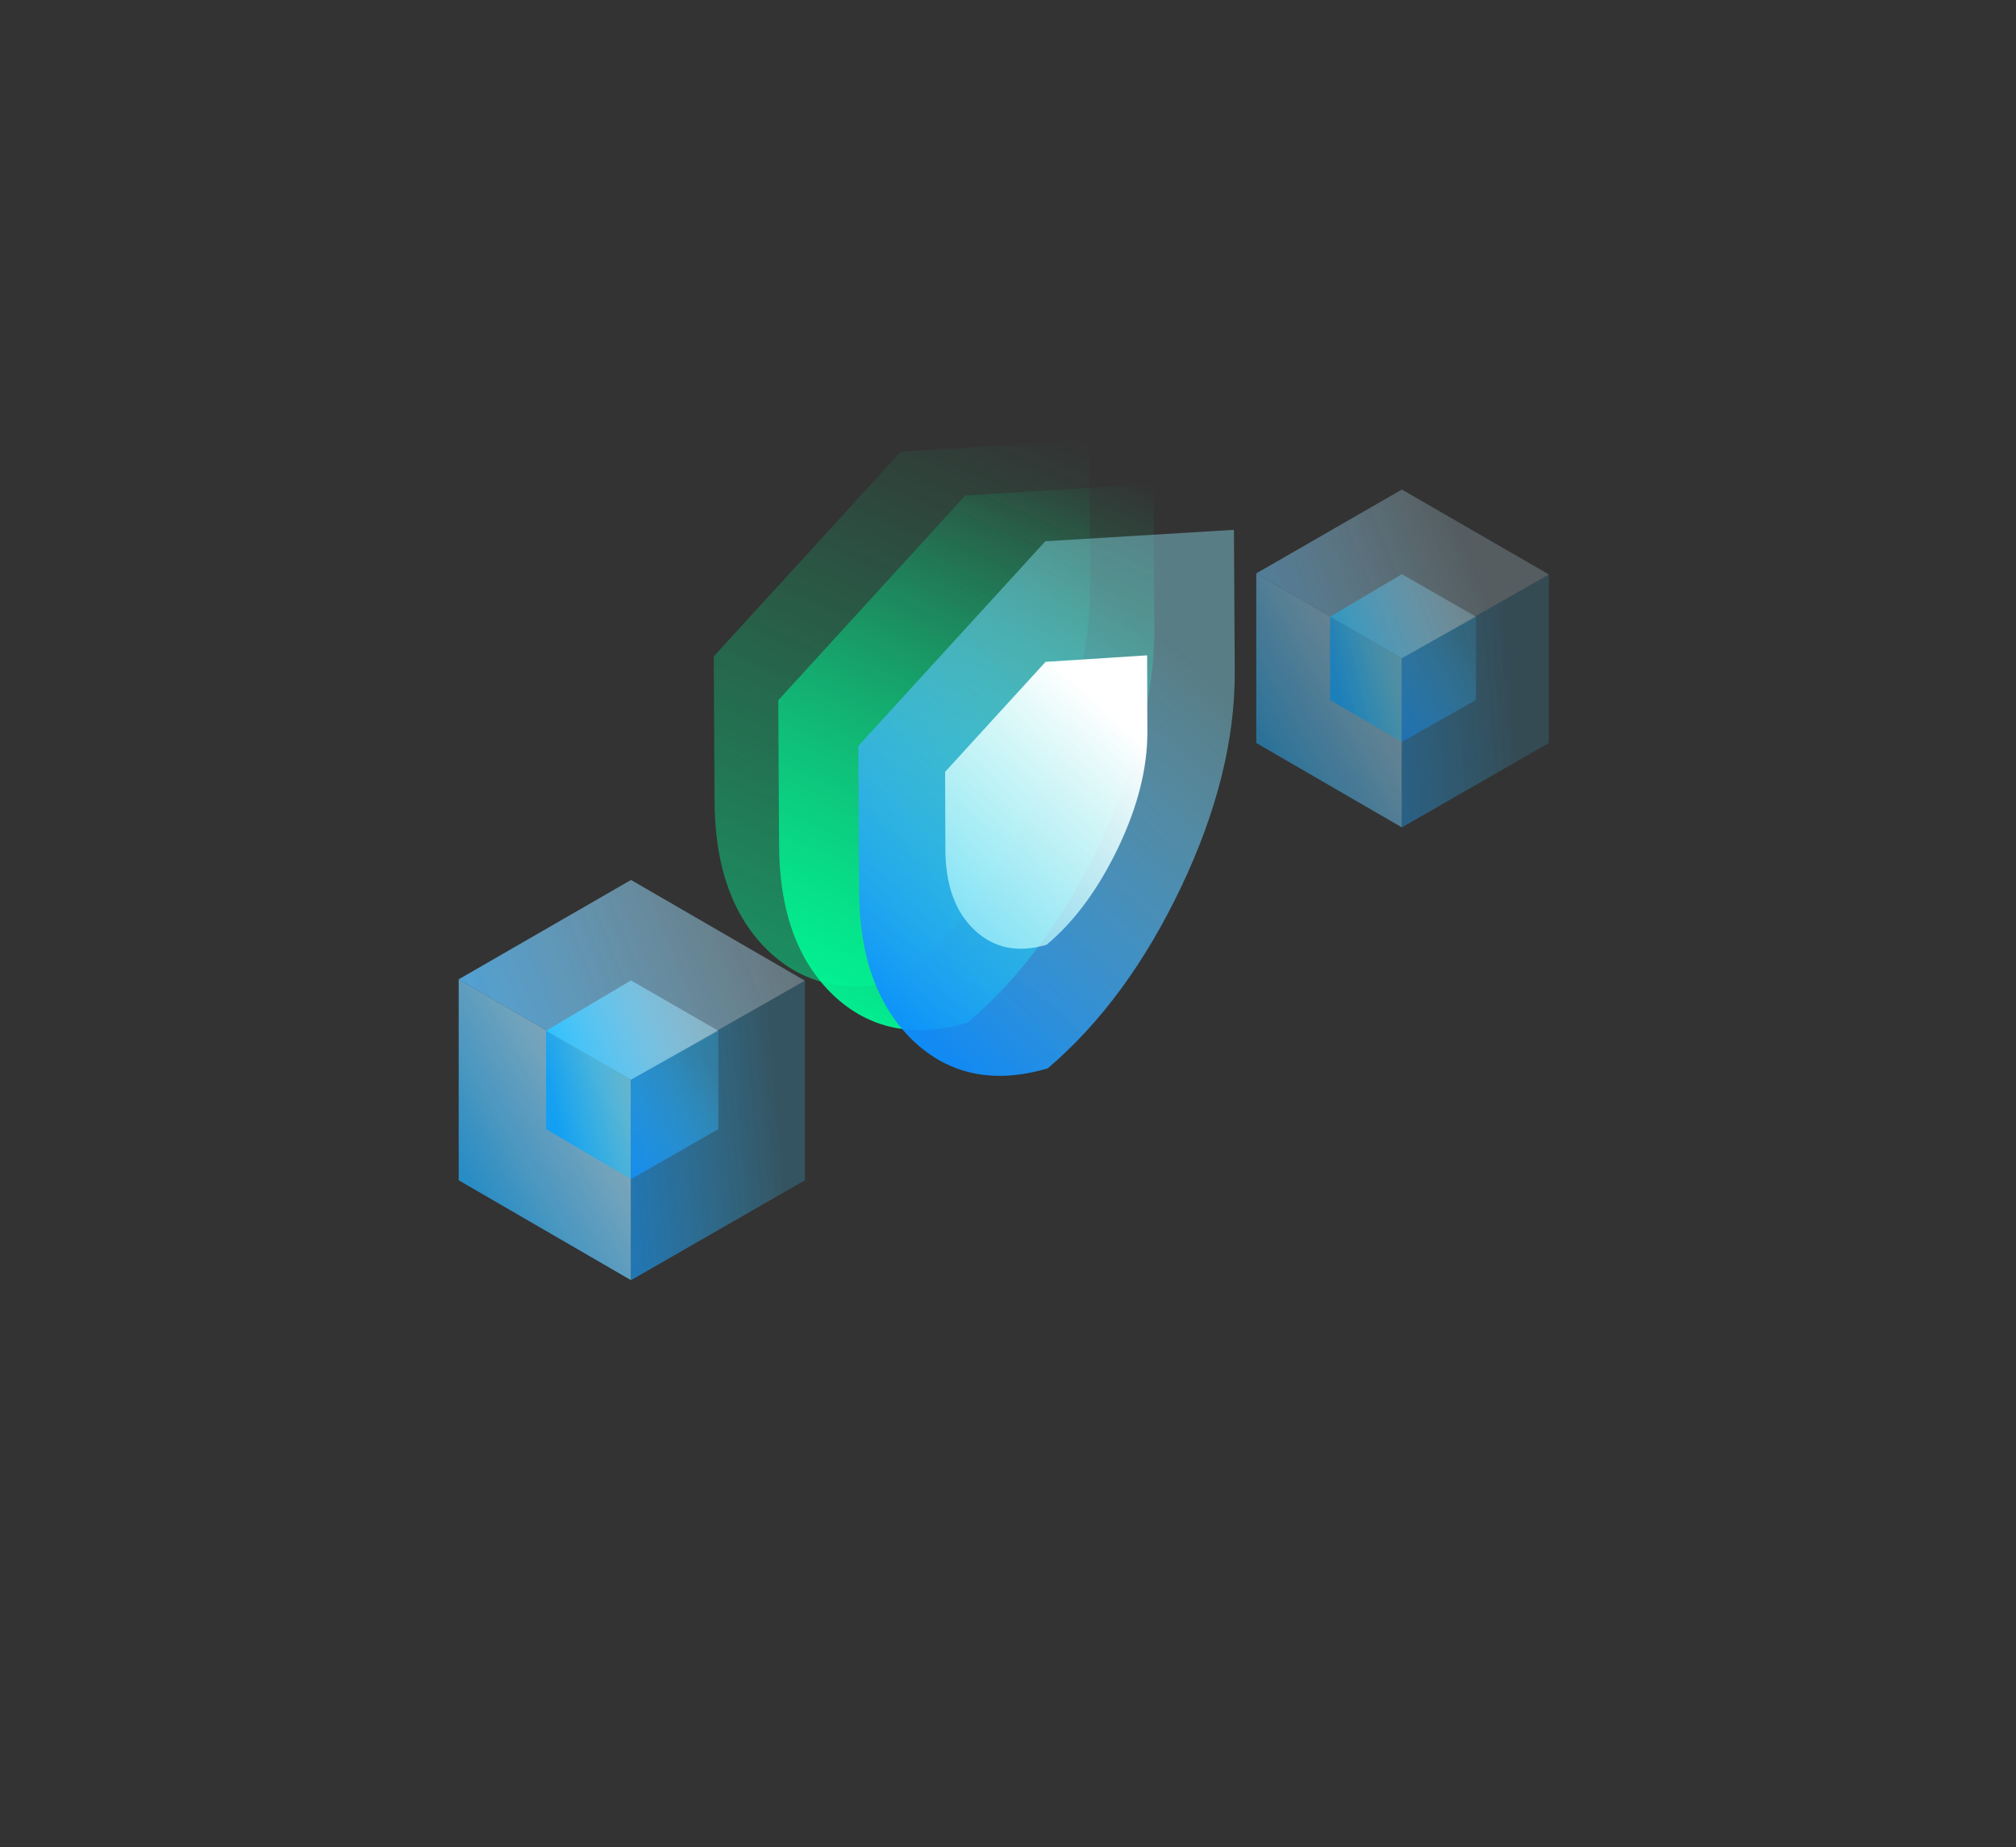 <?xml version="1.0" encoding="utf-8"?>
<!-- Generator: Adobe Illustrator 25.4.1, SVG Export Plug-In . SVG Version: 6.00 Build 0)  -->
<svg version="1.1" id="Layer_1" xmlns="http://www.w3.org/2000/svg" xmlns:xlink="http://www.w3.org/1999/xlink" x="0px" y="0px"
	 viewBox="0 0 740.6 678.5" style="enable-background:new 0 0 740.6 678.5;" xml:space="preserve">
<rect x="0" y="0" width="740.6" height="678.5" fill="#333333" stroke="none"/>
<style type="text/css">
	.st0{opacity:0.7;}
	.st1{opacity:0.91;}
	.st2{fill:url(#SVGID_1_);}
	.st3{opacity:0.8;fill:url(#SVGID_00000144308898955934596070000005865833885638547356_);enable-background:new    ;}
	.st4{fill:url(#SVGID_00000032629938465881665160000011509458416708743556_);}
	.st5{fill:url(#SVGID_00000066486516842479481140000005349888715146694819_);}
	.st6{opacity:0.8;fill:url(#SVGID_00000179624057911085844730000003226951495101937552_);enable-background:new    ;}
	.st7{fill:url(#SVGID_00000053535161603903866030000002204954929648722822_);}
	.st8{fill:none;}
	.st9{fill:url(#SVGID_00000168118502780332347140000006523461870123814539_);}
	.st10{opacity:0.8;fill:url(#SVGID_00000124846533795777257890000010931474779587957407_);enable-background:new    ;}
	.st11{fill:url(#SVGID_00000117651640632292649330000014997191668485488823_);}
	.st12{fill:url(#SVGID_00000005246764083874368080000004152507823986041740_);}
	.st13{opacity:0.8;fill:url(#SVGID_00000104674731820109962530000008718025095686582205_);enable-background:new    ;}
	.st14{fill:url(#SVGID_00000065765821083582960970000017397216074903835043_);}
	.st15{opacity:0.49;}
	.st16{enable-background:new    ;}
	.st17{fill:url(#SVGID_00000093871440599036560840000006914040102963701950_);}
	.st18{fill:url(#SVGID_00000161630242059248650980000006500359356672413827_);}
	.st19{fill:url(#SVGID_00000067917068823026077340000013660995129267932566_);}
	.st20{fill:url(#SVGID_00000042012280761148259870000010571967184185709247_);}
</style>
<g class="st0">
	<g class="st1">
		<g>
			
				<linearGradient id="SVGID_1_" gradientUnits="userSpaceOnUse" x1="433.88" y1="282.832" x2="570.349" y2="228.086" gradientTransform="matrix(1 0 0 1 0 -39.49)">
				<stop  offset="0" style="stop-color:#3BB1FF"/>
				<stop  offset="1.080035e-02" style="stop-color:#3DB2FF;stop-opacity:0.991"/>
				<stop  offset="0.377" style="stop-color:#87D3FF;stop-opacity:0.682"/>
				<stop  offset="0.639" style="stop-color:#B5E8FF;stop-opacity:0.461"/>
				<stop  offset="0.77" style="stop-color:#C7F0FF;stop-opacity:0.35"/>
			</linearGradient>
			<polygon class="st2" points="515,179.8 461.5,210.6 515,241.8 569,211 			"/>
			
				<linearGradient id="SVGID_00000043458924345955241150000015607138723178022823_" gradientUnits="userSpaceOnUse" x1="452.19" y1="317.559" x2="519.179" y2="278.883" gradientTransform="matrix(1 0 0 1 0 -39.49)">
				<stop  offset="0" style="stop-color:#00A3FF"/>
				<stop  offset="0.845" style="stop-color:#B4E7FF;stop-opacity:0.9"/>
			</linearGradient>
			
				<polygon style="opacity:0.8;fill:url(#SVGID_00000043458924345955241150000015607138723178022823_);enable-background:new    ;" points="
				515,303.9 461.5,272.9 461.5,210.6 515,241.8 			"/>
		</g>
		
			<linearGradient id="SVGID_00000067231128720235850060000000820032211731308420_" gradientUnits="userSpaceOnUse" x1="468.068" y1="303.163" x2="561.376" y2="295.309" gradientTransform="matrix(1 0 0 1 0 -39.49)">
			<stop  offset="0" style="stop-color:#0082FF"/>
			<stop  offset="0.951" style="stop-color:#39C5FF;stop-opacity:0.25"/>
		</linearGradient>
		<polygon style="fill:url(#SVGID_00000067231128720235850060000000820032211731308420_);" points="515,303.9 569,272.9 569,211 
			515,241.8 		"/>
	</g>
	<g>
		<g>
			
				<linearGradient id="SVGID_00000029045022604876696750000000744097820654570687_" gradientUnits="userSpaceOnUse" x1="474.725" y1="281.997" x2="542.837" y2="254.673" gradientTransform="matrix(1 0 0 1 0 -39.49)">
				<stop  offset="0.218" style="stop-color:#26C0FF"/>
				<stop  offset="1" style="stop-color:#C7F0FF;stop-opacity:0.35"/>
			</linearGradient>
			<polygon style="fill:url(#SVGID_00000029045022604876696750000000744097820654570687_);" points="515,210.9 488.6,226.5 
				515,241.8 542.2,226.5 			"/>
			
				<linearGradient id="SVGID_00000085960948883049043590000014145671773169338782_" gradientUnits="userSpaceOnUse" x1="482.776" y1="293.165" x2="518.179" y2="285.395" gradientTransform="matrix(1 0 0 1 0 -39.49)">
				<stop  offset="0.245" style="stop-color:#00A0FF"/>
				<stop  offset="1" style="stop-color:#18D4FF;stop-opacity:0.323"/>
			</linearGradient>
			
				<polygon style="opacity:0.8;fill:url(#SVGID_00000085960948883049043590000014145671773169338782_);enable-background:new    ;" points="
				515,272.5 488.6,257.1 488.6,226.5 515,241.8 			"/>
		</g>
		
			<linearGradient id="SVGID_00000064353518464936721470000004654187261776979875_" gradientUnits="userSpaceOnUse" x1="484.367" y1="333.172" x2="540.135" y2="277.405" gradientTransform="matrix(1 0 0 1 0 -39.49)">
			<stop  offset="0.23" style="stop-color:#007CFF"/>
			<stop  offset="1" style="stop-color:#39C5FF;stop-opacity:0.25"/>
		</linearGradient>
		<polygon style="fill:url(#SVGID_00000064353518464936721470000004654187261776979875_);" points="515,272.5 542.2,257.1 
			542.2,226.5 515,241.8 		"/>
	</g>
</g>
<path class="st8" d="M542.2,281.2"/>
<g>
	<g class="st1">
		<g>
			
				<linearGradient id="SVGID_00000067942785170585482510000000223491077301883839_" gradientUnits="userSpaceOnUse" x1="135.759" y1="437.918" x2="297.26" y2="373.13" gradientTransform="matrix(1 0 0 1 0 -39.49)">
				<stop  offset="5.939980e-02" style="stop-color:#3BB1FF"/>
				<stop  offset="1" style="stop-color:#C7F0FF;stop-opacity:0.35"/>
			</linearGradient>
			<polygon style="fill:url(#SVGID_00000067942785170585482510000000223491077301883839_);" points="231.8,323.2 168.5,359.7 
				231.8,396.6 295.7,360.2 			"/>
			
				<linearGradient id="SVGID_00000019667870373385772770000009486797817777621890_" gradientUnits="userSpaceOnUse" x1="157.458" y1="479.088" x2="236.735" y2="433.318" gradientTransform="matrix(1 0 0 1 0 -39.49)">
				<stop  offset="0" style="stop-color:#00A3FF"/>
				<stop  offset="0.845" style="stop-color:#B4E7FF;stop-opacity:0.9"/>
			</linearGradient>
			
				<polygon style="opacity:0.8;fill:url(#SVGID_00000019667870373385772770000009486797817777621890_);enable-background:new    ;" points="
				231.8,470.2 168.5,433.5 168.5,359.7 231.8,396.6 			"/>
		</g>
		
			<linearGradient id="SVGID_00000097497476407631052570000011412151137061218694_" gradientUnits="userSpaceOnUse" x1="176.244" y1="462.055" x2="286.668" y2="452.761" gradientTransform="matrix(1 0 0 1 0 -39.49)">
			<stop  offset="0.112" style="stop-color:#0082FF"/>
			<stop  offset="1" style="stop-color:#39C5FF;stop-opacity:0.25"/>
		</linearGradient>
		<polygon style="fill:url(#SVGID_00000097497476407631052570000011412151137061218694_);" points="231.8,470.2 295.7,433.5 
			295.7,360.2 231.8,396.6 		"/>
	</g>
	<g>
		<g>
			
				<linearGradient id="SVGID_00000115506097250527924130000006044996813414258859_" gradientUnits="userSpaceOnUse" x1="184.112" y1="436.97" x2="264.717" y2="404.635" gradientTransform="matrix(1 0 0 1 0 -39.49)">
				<stop  offset="0.218" style="stop-color:#26C0FF"/>
				<stop  offset="1" style="stop-color:#C7F0FF;stop-opacity:0.35"/>
			</linearGradient>
			<polygon style="fill:url(#SVGID_00000115506097250527924130000006044996813414258859_);" points="231.8,360.1 200.6,378.6 
				231.8,396.6 263.9,378.6 			"/>
			
				<linearGradient id="SVGID_00000067923354655727283490000016603423377069710742_" gradientUnits="userSpaceOnUse" x1="193.665" y1="450.286" x2="235.563" y2="441.09" gradientTransform="matrix(1 0 0 1 0 -39.49)">
				<stop  offset="0.245" style="stop-color:#00A0FF"/>
				<stop  offset="1" style="stop-color:#18D4FF;stop-opacity:0.323"/>
			</linearGradient>
			
				<polygon style="opacity:0.8;fill:url(#SVGID_00000067923354655727283490000016603423377069710742_);enable-background:new    ;" points="
				231.8,433.1 200.6,414.7 200.6,378.6 231.8,396.6 			"/>
		</g>
		
			<linearGradient id="SVGID_00000107586437587276596670000005245948388292972205_" gradientUnits="userSpaceOnUse" x1="195.483" y1="497.507" x2="261.479" y2="431.511" gradientTransform="matrix(1 0 0 1 0 -39.49)">
			<stop  offset="0.23" style="stop-color:#007CFF"/>
			<stop  offset="1" style="stop-color:#39C5FF;stop-opacity:0.25"/>
		</linearGradient>
		<polygon style="fill:url(#SVGID_00000107586437587276596670000005245948388292972205_);" points="231.8,433.1 263.9,414.7 
			263.9,378.6 231.8,396.6 		"/>
	</g>
</g>
<g>
	<g class="st15">
		<g>
			<g class="st16">
				<g>
					
						<linearGradient id="SVGID_00000001636486925276642170000006362983250590957994_" gradientUnits="userSpaceOnUse" x1="2110.458" y1="145.945" x2="2205.559" y2="363.507" gradientTransform="matrix(1 0 0 -1 -1833.009 513.89)">
						<stop  offset="0" style="stop-color:#00FA96"/>
						<stop  offset="1" style="stop-color:#00FA96;stop-opacity:0"/>
					</linearGradient>
					<path style="fill:url(#SVGID_00000001636486925276642170000006362983250590957994_);" d="M330.9,165.9l-68.7,75.2l0.3,52.7
						c0,24.4,6.7,43,19.9,55.6c13.2,12.5,29.7,15.9,49.4,10.1c19.6-16.7,35.9-39,49.1-66.8s19.6-53.9,19.6-78.3l-0.3-52.7
						L330.9,165.9"/>
				</g>
			</g>
		</g>
	</g>
	<g>
		<g>
			<g class="st16">
				<g>
					
						<linearGradient id="SVGID_00000149352264451982606090000010112193561389649822_" gradientUnits="userSpaceOnUse" x1="2134.069" y1="129.701" x2="2229.171" y2="347.262" gradientTransform="matrix(1 0 0 -1 -1833.009 513.89)">
						<stop  offset="0" style="stop-color:#00FA96"/>
						<stop  offset="1" style="stop-color:#00FA96;stop-opacity:0"/>
					</linearGradient>
					<path style="fill:url(#SVGID_00000149352264451982606090000010112193561389649822_);" d="M354.6,182l-68.7,75.2l0.3,52.7
						c0,24.4,6.7,43,19.9,55.6c13.2,12.5,29.7,15.9,49.4,10.1c19.6-16.7,35.9-39,49.1-66.8c13-27.9,19.5-54,19.5-78.4l-0.3-52.7
						L354.6,182"/>
				</g>
			</g>
		</g>
	</g>
	<g class="st16">
		<g>
			<g class="st16">
				<g>
					
						<linearGradient id="SVGID_00000027605277006544904870000012930833024659078825_" gradientUnits="userSpaceOnUse" x1="2077.485" y1="61.507" x2="2268.014" y2="274.509" gradientTransform="matrix(1 0 0 -1 -1833.009 513.89)">
						<stop  offset="0" style="stop-color:#0083FF"/>
						<stop  offset="0.359" style="stop-color:#0588FF;stop-opacity:0.984"/>
						<stop  offset="1" style="stop-color:#90EAFF;stop-opacity:0.4"/>
					</linearGradient>
					<path style="fill:url(#SVGID_00000027605277006544904870000012930833024659078825_);" d="M384,198.8L315.3,274l0.3,52.7
						c0,24.4,6.7,43,19.9,55.6c13.2,12.5,29.7,15.9,49.4,10.1c19.6-16.7,35.9-39,49.1-66.8s19.6-53.9,19.6-78.3l-0.3-52.7L384,198.8
						"/>
				</g>
			</g>
		</g>
	</g>
	<g class="st16">
		<g>
			<g class="st16">
				<g>
					
						<linearGradient id="SVGID_00000006683697386113736540000017251412782220313529_" gradientUnits="userSpaceOnUse" x1="2142.104" y1="134.571" x2="2244.458" y2="248.998" gradientTransform="matrix(1 0 0 -1 -1833.009 513.89)">
						<stop  offset="0" style="stop-color:#90FFFF;stop-opacity:0.4"/>
						<stop  offset="1" style="stop-color:#FFFFFF"/>
					</linearGradient>
					<path style="fill:url(#SVGID_00000006683697386113736540000017251412782220313529_);" d="M384.1,243.1l-36.9,40.4l0.1,28.3
						c0,13.2,3.6,23.1,10.7,29.8c7.1,6.7,15.9,8.5,26.5,5.4c10.6-8.9,19.2-20.9,26.4-35.9c7.1-15,10.6-28.9,10.6-42.1l-0.1-28.3
						L384.1,243.1"/>
				</g>
			</g>
		</g>
	</g>
</g>
</svg>
